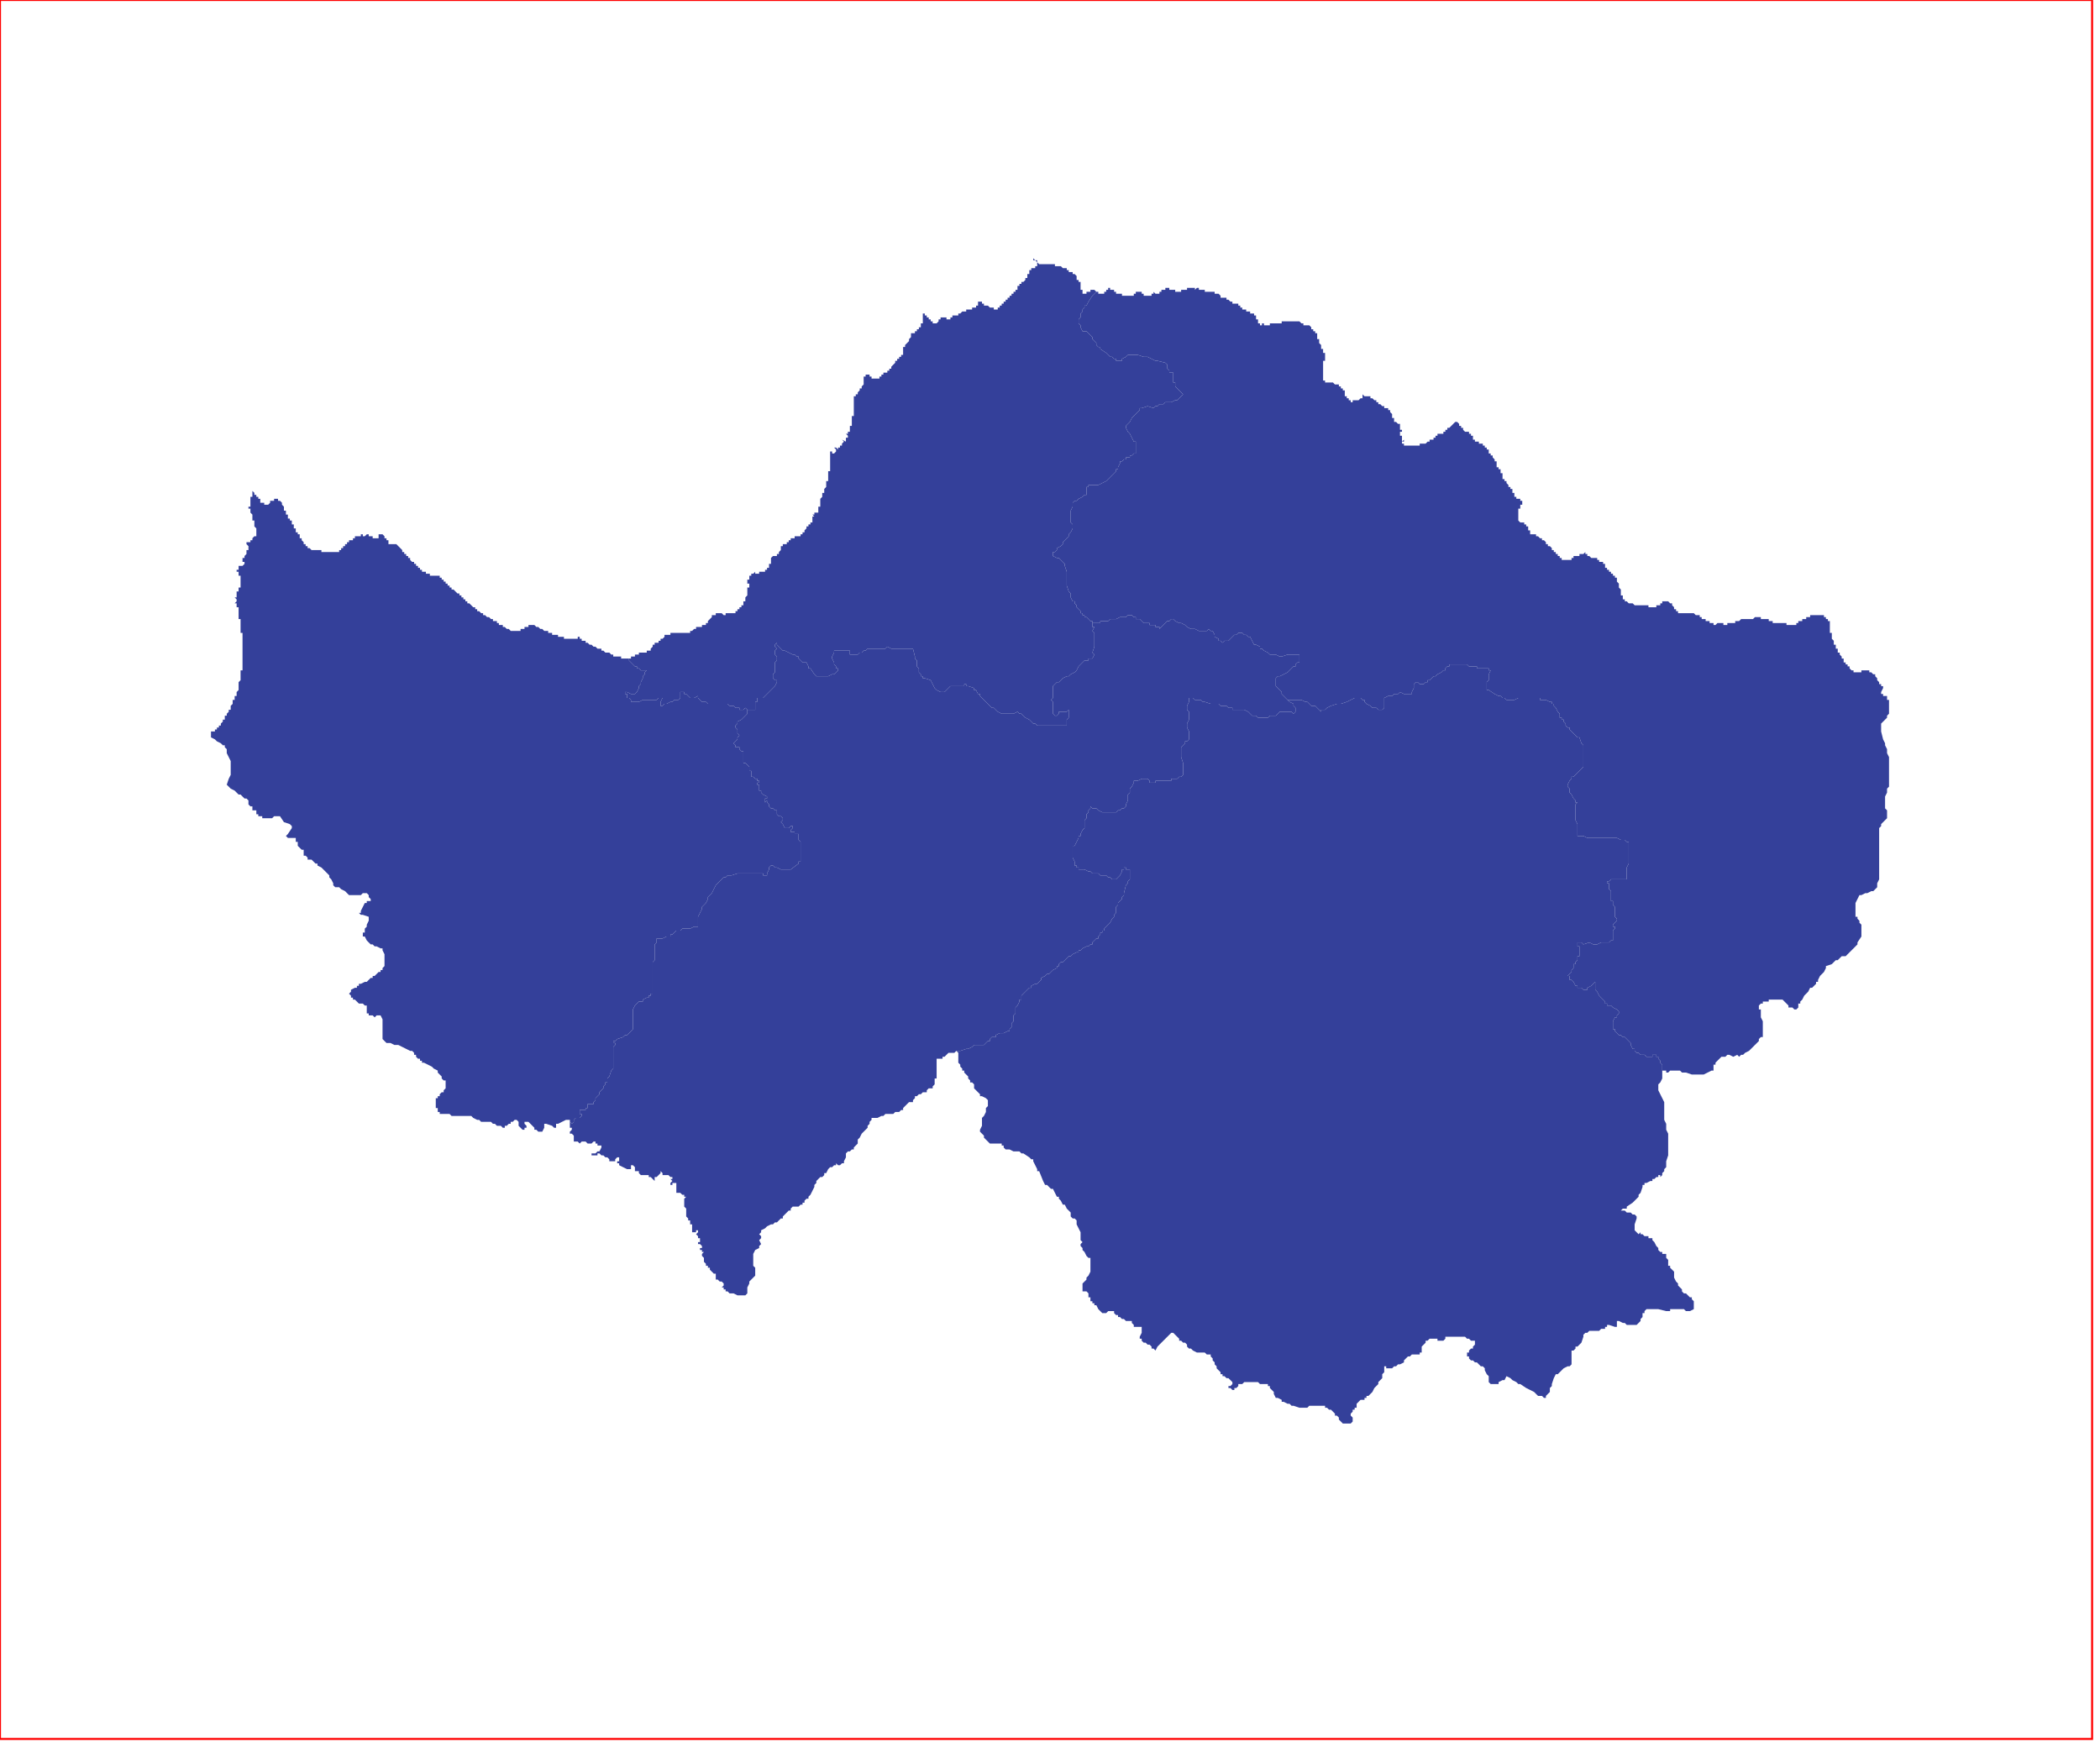 <?xml version="1.0" standalone="no"?>
<!DOCTYPE svg PUBLIC "-//W3C//DTD SVG 1.1//EN" "http://www.w3.org/Graphics/SVG/1.1/DTD/svg11.dtd">
<svg xmlns="http://www.w3.org/2000/svg" xmlns:inkscape="http://www.inkscape.org/namespaces/inkscape" xmlns:xlink="http://www.w3.org/1999/xlink" viewBox = "0 0 1065 886" version = "1.1">
<!-- svg generated using QGIS www.qgis.org -->
<g id="achaia" inkscape:groupmode="layer" inkscape:label="achaia">
<g stroke="none" fill="rgb(52,64,154)" stroke-linejoin="round" stroke-width="0.26">
<g id="achaia_1" >
<path d="M 135,256 L 136,256 L 137,255 L 137,254 L 138,254 L 138,253 L 138,254 L 139,254 L 139,253 L 140,253 L 141,253 L 141,254 L 142,254 L 143,255 L 143,256 L 144,257 L 144,258 L 144,259 L 145,259 L 145,260 L 145,261 L 146,261 L 146,262 L 146,263 L 147,263 L 147,264 L 148,264 L 148,265 L 148,266 L 149,266 L 149,267 L 149,268 L 150,268 L 150,269 L 150,270 L 151,270 L 151,271 L 152,271 L 152,272 L 152,273 L 153,273 L 153,274 L 154,275 L 154,276 L 155,276 L 155,277 L 156,277 L 156,278 L 157,278 L 158,279 L 159,279 L 160,279 L 160,278 L 160,279 L 161,279 L 162,279 L 163,279 L 163,280 L 164,280 L 165,280 L 166,280 L 167,280 L 168,280 L 169,280 L 170,280 L 171,280 L 172,280 L 172,279 L 173,279 L 173,278 L 174,278 L 174,277 L 175,277 L 175,276 L 176,276 L 176,275 L 177,275 L 177,274 L 178,274 L 179,274 L 179,273 L 180,273 L 180,272 L 181,272 L 182,272 L 183,272 L 183,271 L 184,271 L 184,272 L 185,272 L 186,271 L 187,271 L 187,272 L 188,272 L 189,272 L 189,273 L 190,273 L 191,273 L 192,273 L 192,272 L 192,271 L 193,271 L 194,271 L 195,272 L 195,273 L 196,273 L 196,274 L 197,274 L 197,275 L 197,276 L 198,276 L 199,276 L 200,276 L 201,276 L 202,277 L 203,278 L 204,279 L 204,280 L 205,280 L 205,281 L 206,281 L 206,282 L 207,282 L 207,283 L 208,283 L 208,284 L 209,285 L 210,285 L 210,286 L 211,286 L 211,287 L 212,287 L 212,288 L 213,288 L 213,289 L 214,289 L 214,290 L 215,290 L 216,290 L 216,291 L 217,291 L 218,291 L 218,292 L 219,292 L 220,292 L 221,292 L 222,292 L 223,292 L 223,293 L 224,293 L 224,294 L 225,294 L 225,295 L 226,295 L 226,296 L 227,296 L 227,297 L 228,297 L 228,298 L 229,298 L 229,299 L 230,299 L 231,300 L 232,301 L 233,301 L 233,302 L 234,302 L 234,303 L 235,303 L 235,304 L 236,304 L 236,305 L 237,305 L 237,306 L 238,306 L 239,307 L 240,308 L 241,308 L 241,309 L 242,309 L 242,310 L 243,310 L 244,311 L 245,311 L 245,312 L 246,312 L 247,313 L 248,313 L 249,314 L 250,314 L 250,315 L 251,315 L 252,315 L 252,316 L 253,316 L 253,317 L 254,317 L 255,317 L 255,318 L 256,318 L 257,319 L 258,319 L 259,320 L 260,320 L 261,320 L 262,320 L 263,320 L 264,320 L 264,319 L 265,319 L 266,319 L 266,318 L 267,318 L 268,318 L 268,317 L 269,317 L 270,317 L 271,317 L 272,318 L 273,318 L 274,319 L 275,319 L 276,320 L 277,320 L 278,320 L 278,321 L 279,321 L 280,321 L 280,322 L 281,322 L 282,322 L 283,322 L 283,323 L 284,323 L 285,323 L 286,323 L 286,324 L 287,324 L 288,324 L 289,324 L 290,324 L 291,324 L 292,324 L 293,324 L 293,323 L 294,323 L 294,324 L 295,324 L 295,325 L 296,325 L 297,325 L 297,326 L 298,326 L 299,327 L 300,327 L 301,328 L 302,328 L 303,329 L 304,329 L 305,329 L 305,330 L 306,330 L 307,331 L 308,331 L 309,331 L 310,332 L 311,332 L 311,333 L 312,333 L 313,333 L 314,333 L 315,333 L 315,334 L 316,334 L 317,334 L 318,334 L 319,334 L 319,335 L 320,336 L 321,337 L 322,338 L 323,338 L 323,339 L 324,339 L 325,340 L 326,340 L 327,340 L 328,340 L 327,341 L 327,342 L 326,343 L 326,344 L 325,346 L 325,347 L 324,348 L 324,349 L 323,351 L 322,352 L 321,352 L 320,352 L 318,351 L 317,351 L 317,352 L 318,352 L 318,353 L 318,354 L 319,354 L 320,355 L 320,356 L 321,356 L 323,356 L 324,356 L 326,355 L 328,355 L 329,355 L 331,355 L 332,355 L 333,355 L 334,354 L 335,354 L 336,354 L 335,356 L 335,357 L 335,358 L 336,358 L 337,357 L 338,357 L 340,356 L 341,356 L 342,355 L 343,355 L 344,355 L 345,354 L 345,353 L 345,352 L 345,351 L 346,351 L 347,351 L 347,352 L 348,352 L 349,353 L 350,354 L 352,354 L 354,353 L 354,354 L 355,355 L 356,356 L 357,356 L 358,356 L 359,357 L 361,357 L 363,357 L 366,357 L 369,357 L 370,358 L 371,358 L 372,358 L 373,359 L 375,359 L 375,360 L 376,360 L 377,360 L 378,359 L 379,360 L 379,361 L 379,362 L 378,363 L 377,364 L 376,365 L 374,366 L 374,367 L 373,368 L 373,369 L 374,370 L 374,371 L 374,372 L 375,373 L 374,374 L 374,375 L 373,376 L 372,377 L 373,378 L 373,379 L 375,379 L 375,380 L 376,381 L 377,381 L 377,382 L 377,384 L 377,385 L 377,386 L 377,387 L 378,387 L 379,388 L 380,389 L 380,390 L 380,391 L 381,391 L 382,391 L 381,391 L 381,392 L 381,393 L 381,394 L 382,394 L 383,395 L 384,395 L 384,396 L 385,396 L 385,397 L 384,397 L 384,398 L 385,398 L 385,399 L 385,400 L 385,401 L 386,401 L 386,402 L 387,403 L 389,404 L 389,405 L 388,405 L 388,406 L 388,407 L 389,406 L 389,407 L 390,408 L 390,409 L 391,410 L 392,410 L 393,411 L 394,411 L 394,412 L 394,413 L 395,414 L 396,414 L 397,415 L 397,416 L 396,417 L 397,418 L 398,420 L 399,420 L 400,420 L 401,419 L 402,419 L 402,420 L 401,421 L 401,422 L 402,422 L 403,422 L 403,423 L 404,423 L 405,423 L 405,424 L 405,425 L 405,426 L 406,427 L 406,428 L 406,429 L 406,430 L 406,431 L 406,432 L 406,434 L 406,435 L 406,437 L 405,437 L 405,438 L 401,441 L 400,441 L 399,441 L 398,441 L 396,441 L 394,440 L 393,440 L 392,439 L 391,439 L 390,440 L 390,441 L 389,443 L 389,444 L 387,444 L 387,443 L 384,443 L 383,443 L 381,443 L 379,443 L 378,443 L 377,443 L 376,443 L 374,443 L 371,444 L 369,444 L 368,445 L 367,445 L 366,446 L 364,448 L 363,449 L 362,451 L 361,453 L 359,455 L 359,456 L 358,458 L 357,459 L 356,460 L 356,461 L 355,463 L 354,465 L 354,466 L 354,467 L 354,469 L 354,470 L 353,470 L 352,470 L 350,471 L 349,471 L 346,471 L 345,472 L 344,472 L 343,472 L 342,473 L 341,474 L 340,474 L 340,475 L 339,475 L 338,475 L 336,476 L 335,476 L 334,476 L 333,476 L 333,477 L 333,478 L 332,479 L 332,480 L 332,482 L 332,483 L 332,485 L 332,486 L 332,487 L 331,488 L 331,492 L 331,494 L 331,495 L 331,496 L 331,497 L 331,498 L 331,499 L 331,502 L 331,503 L 331,504 L 330,504 L 330,505 L 329,505 L 329,506 L 328,506 L 326,507 L 326,508 L 325,508 L 324,508 L 323,509 L 322,510 L 321,512 L 321,514 L 321,519 L 321,520 L 321,521 L 321,522 L 320,523 L 319,524 L 318,525 L 317,525 L 316,526 L 313,527 L 312,528 L 311,528 L 311,529 L 312,529 L 312,530 L 311,531 L 311,532 L 311,533 L 311,536 L 311,541 L 311,542 L 310,543 L 309,546 L 308,547 L 308,548 L 308,549 L 307,549 L 307,550 L 306,551 L 306,552 L 305,553 L 304,554 L 304,555 L 303,556 L 302,557 L 302,558 L 301,559 L 301,560 L 300,560 L 299,560 L 298,560 L 298,561 L 298,562 L 297,562 L 297,563 L 296,563 L 295,563 L 294,563 L 294,564 L 294,565 L 295,565 L 295,566 L 294,567 L 293,567 L 292,567 L 291,568 L 291,569 L 290,570 L 289,569 L 289,568 L 288,568 L 287,568 L 285,569 L 283,570 L 282,570 L 282,571 L 282,572 L 281,572 L 280,571 L 277,570 L 276,570 L 276,572 L 275,574 L 274,574 L 273,574 L 272,573 L 271,573 L 271,572 L 270,571 L 269,570 L 268,569 L 267,569 L 266,569 L 266,570 L 267,571 L 267,572 L 266,572 L 266,573 L 265,573 L 264,572 L 263,571 L 263,570 L 263,569 L 262,568 L 261,568 L 260,569 L 259,569 L 259,570 L 258,570 L 257,571 L 256,571 L 256,572 L 255,572 L 254,571 L 252,571 L 251,570 L 250,570 L 249,569 L 248,569 L 247,569 L 246,569 L 244,569 L 243,568 L 242,568 L 240,567 L 239,566 L 237,566 L 236,566 L 234,566 L 233,566 L 231,566 L 230,566 L 229,566 L 228,565 L 227,565 L 226,565 L 225,565 L 224,565 L 223,565 L 223,564 L 222,564 L 222,562 L 221,562 L 221,561 L 221,560 L 221,559 L 221,558 L 221,557 L 222,557 L 222,556 L 223,556 L 223,555 L 224,554 L 225,554 L 225,553 L 226,552 L 226,550 L 226,549 L 226,548 L 225,548 L 224,547 L 224,546 L 223,545 L 222,544 L 222,543 L 220,542 L 219,541 L 217,540 L 215,539 L 214,539 L 214,538 L 213,538 L 213,537 L 212,537 L 211,536 L 211,535 L 210,535 L 210,534 L 209,533 L 208,533 L 206,532 L 202,530 L 201,530 L 200,530 L 198,529 L 197,529 L 196,529 L 195,528 L 194,527 L 194,526 L 194,525 L 194,524 L 194,522 L 194,520 L 194,518 L 194,517 L 193,515 L 191,515 L 190,516 L 189,515 L 188,515 L 187,515 L 187,514 L 186,514 L 186,513 L 186,511 L 186,510 L 185,510 L 184,509 L 183,509 L 182,509 L 181,508 L 180,507 L 179,507 L 179,506 L 178,506 L 178,505 L 177,504 L 178,503 L 178,502 L 180,501 L 181,501 L 181,500 L 182,500 L 182,499 L 183,499 L 185,498 L 186,498 L 187,497 L 188,496 L 189,496 L 189,495 L 190,495 L 191,494 L 192,493 L 193,493 L 193,492 L 194,492 L 194,491 L 195,490 L 195,489 L 195,488 L 195,486 L 195,485 L 195,484 L 194,482 L 194,481 L 193,481 L 191,480 L 190,480 L 189,479 L 188,479 L 187,478 L 186,477 L 185,475 L 184,475 L 184,474 L 184,473 L 185,473 L 185,471 L 186,470 L 186,469 L 187,467 L 187,466 L 187,465 L 184,464 L 183,464 L 182,463 L 183,463 L 183,462 L 184,460 L 185,458 L 186,458 L 186,457 L 188,457 L 188,456 L 187,455 L 187,454 L 186,453 L 184,453 L 183,454 L 182,454 L 181,454 L 180,454 L 179,454 L 177,454 L 176,453 L 175,452 L 173,451 L 172,450 L 171,450 L 170,450 L 169,449 L 169,448 L 168,446 L 167,445 L 167,444 L 166,443 L 165,442 L 164,441 L 163,440 L 161,439 L 161,438 L 160,438 L 159,437 L 158,436 L 157,436 L 156,436 L 156,435 L 155,434 L 154,434 L 154,433 L 154,432 L 154,431 L 153,431 L 152,430 L 151,429 L 151,428 L 151,427 L 150,427 L 150,426 L 150,425 L 149,425 L 148,425 L 147,425 L 146,425 L 145,424 L 146,423 L 148,420 L 148,419 L 147,418 L 144,417 L 142,414 L 141,414 L 140,414 L 139,414 L 138,415 L 137,415 L 136,415 L 135,415 L 134,415 L 133,415 L 133,414 L 131,414 L 131,413 L 130,413 L 130,412 L 130,411 L 129,411 L 128,411 L 128,410 L 128,409 L 127,409 L 126,408 L 126,407 L 126,406 L 125,405 L 124,405 L 122,403 L 121,403 L 119,401 L 117,400 L 116,399 L 115,398 L 116,395 L 117,393 L 117,392 L 117,391 L 117,390 L 117,388 L 117,387 L 117,386 L 116,384 L 115,382 L 115,380 L 114,379 L 114,378 L 113,378 L 112,377 L 110,376 L 109,375 L 107,374 L 107,373 L 107,371 L 108,371 L 109,371 L 109,370 L 110,370 L 110,369 L 111,369 L 111,368 L 112,368 L 112,367 L 113,366 L 113,365 L 114,365 L 114,364 L 114,363 L 115,363 L 115,362 L 116,361 L 116,360 L 117,360 L 117,359 L 117,358 L 118,357 L 118,356 L 118,355 L 119,355 L 119,354 L 119,353 L 120,353 L 120,352 L 120,351 L 121,350 L 121,349 L 121,348 L 121,347 L 121,346 L 122,345 L 122,344 L 122,343 L 122,342 L 122,341 L 122,340 L 123,340 L 123,339 L 123,338 L 123,337 L 123,336 L 123,335 L 123,334 L 123,333 L 123,332 L 123,331 L 123,330 L 123,329 L 123,328 L 123,327 L 123,326 L 123,325 L 123,324 L 123,323 L 123,322 L 123,321 L 122,321 L 122,320 L 122,319 L 122,318 L 122,317 L 122,316 L 122,315 L 122,314 L 121,314 L 121,313 L 121,312 L 121,311 L 121,310 L 121,309 L 121,308 L 120,308 L 120,307 L 120,306 L 119,306 L 120,305 L 120,304 L 119,303 L 120,303 L 120,302 L 120,301 L 120,300 L 121,300 L 121,299 L 121,298 L 122,298 L 122,297 L 122,296 L 122,295 L 122,294 L 122,293 L 122,292 L 121,292 L 121,291 L 121,290 L 120,290 L 120,289 L 121,289 L 121,288 L 121,287 L 122,287 L 123,287 L 124,286 L 124,285 L 123,285 L 123,284 L 123,283 L 124,283 L 124,282 L 125,281 L 125,280 L 125,279 L 126,279 L 126,278 L 126,277 L 125,276 L 125,275 L 126,275 L 127,275 L 127,274 L 128,274 L 128,273 L 129,272 L 130,272 L 130,271 L 130,270 L 130,269 L 130,268 L 129,267 L 129,266 L 129,265 L 129,264 L 128,264 L 128,263 L 128,262 L 128,261 L 127,260 L 127,259 L 127,258 L 126,258 L 126,257 L 127,257 L 127,256 L 127,255 L 127,254 L 127,253 L 127,252 L 128,252 L 128,251 L 129,251 L 128,251 L 128,250 L 128,249 L 129,250 L 129,251 L 130,251 L 130,252 L 131,252 L 131,253 L 132,253 L 132,254 L 132,255 L 133,255 L 134,255 L 134,256 L 135,256 " />
</g>
<g id="achaia_2" >
<path d="M 530,134 L 531,134 L 532,134 L 533,134 L 534,134 L 535,134 L 535,135 L 536,135 L 537,135 L 538,135 L 539,136 L 540,136 L 541,136 L 541,137 L 542,137 L 542,138 L 543,138 L 544,138 L 544,139 L 545,139 L 546,140 L 546,141 L 546,142 L 547,142 L 547,143 L 548,143 L 548,144 L 548,145 L 548,146 L 548,147 L 549,147 L 549,148 L 549,149 L 550,149 L 551,149 L 551,148 L 552,148 L 553,148 L 553,147 L 554,147 L 555,147 L 556,148 L 555,149 L 554,150 L 552,153 L 551,155 L 550,155 L 550,156 L 549,157 L 549,158 L 548,159 L 548,160 L 548,161 L 547,162 L 547,164 L 548,165 L 548,166 L 549,168 L 550,168 L 551,168 L 552,169 L 553,170 L 554,171 L 554,172 L 556,174 L 556,175 L 557,176 L 558,176 L 558,177 L 561,179 L 562,180 L 563,181 L 564,181 L 565,182 L 566,182 L 566,183 L 567,183 L 568,183 L 569,183 L 569,182 L 571,181 L 572,180 L 573,180 L 574,180 L 575,180 L 577,180 L 580,181 L 582,181 L 584,182 L 586,183 L 587,183 L 591,184 L 592,185 L 592,186 L 592,187 L 593,188 L 593,189 L 594,189 L 595,189 L 595,190 L 595,191 L 595,192 L 595,193 L 595,194 L 596,194 L 596,196 L 597,197 L 598,198 L 599,199 L 600,200 L 597,203 L 596,203 L 594,204 L 591,204 L 590,205 L 589,205 L 588,205 L 587,206 L 586,206 L 585,207 L 582,206 L 579,207 L 578,207 L 578,208 L 577,209 L 576,210 L 574,212 L 573,214 L 572,215 L 571,216 L 571,217 L 572,219 L 573,220 L 574,222 L 575,224 L 576,224 L 576,225 L 576,226 L 576,227 L 576,229 L 576,230 L 575,230 L 574,231 L 573,231 L 573,232 L 571,232 L 571,233 L 570,233 L 569,234 L 568,234 L 568,235 L 567,237 L 567,238 L 566,238 L 566,239 L 564,241 L 562,243 L 561,244 L 559,245 L 557,246 L 555,246 L 554,246 L 553,246 L 552,246 L 552,247 L 551,247 L 551,249 L 551,250 L 551,251 L 550,251 L 549,252 L 547,253 L 546,254 L 545,254 L 544,255 L 544,257 L 543,259 L 543,261 L 543,262 L 543,263 L 543,264 L 543,265 L 544,266 L 544,267 L 544,268 L 543,270 L 542,271 L 542,272 L 540,274 L 539,275 L 539,276 L 538,277 L 536,278 L 536,279 L 535,280 L 534,280 L 534,282 L 536,283 L 537,283 L 538,284 L 539,285 L 540,286 L 540,287 L 541,290 L 541,292 L 541,294 L 541,295 L 541,297 L 542,300 L 543,301 L 543,302 L 543,303 L 544,305 L 545,305 L 545,306 L 546,307 L 546,308 L 547,309 L 548,310 L 548,311 L 549,311 L 549,312 L 550,312 L 550,313 L 551,313 L 552,314 L 553,315 L 554,315 L 554,316 L 554,317 L 554,318 L 555,318 L 554,320 L 555,321 L 555,322 L 555,324 L 555,326 L 555,327 L 555,328 L 554,331 L 555,332 L 554,334 L 553,334 L 552,334 L 552,335 L 551,335 L 550,335 L 549,336 L 548,337 L 547,338 L 546,340 L 545,341 L 543,342 L 542,343 L 541,343 L 539,344 L 538,345 L 537,346 L 536,346 L 535,347 L 534,348 L 534,349 L 534,351 L 534,353 L 534,354 L 533,355 L 534,356 L 534,358 L 534,360 L 534,361 L 534,362 L 535,363 L 536,363 L 537,362 L 537,361 L 538,361 L 539,361 L 540,361 L 541,361 L 542,360 L 542,361 L 542,362 L 542,363 L 542,364 L 541,365 L 541,366 L 541,367 L 541,368 L 540,368 L 539,368 L 536,368 L 535,368 L 534,368 L 532,368 L 529,368 L 528,368 L 527,368 L 526,368 L 525,367 L 524,367 L 523,366 L 522,365 L 520,364 L 519,363 L 518,362 L 517,362 L 516,361 L 514,362 L 513,362 L 512,362 L 511,362 L 510,362 L 509,362 L 508,362 L 506,361 L 505,360 L 504,359 L 503,359 L 502,358 L 500,356 L 499,355 L 498,354 L 497,353 L 497,352 L 496,352 L 495,350 L 494,350 L 494,349 L 491,348 L 490,348 L 490,347 L 489,347 L 489,348 L 488,348 L 487,348 L 486,348 L 485,348 L 484,348 L 483,348 L 482,348 L 481,349 L 480,350 L 479,351 L 478,351 L 477,351 L 475,350 L 474,349 L 473,347 L 472,345 L 469,344 L 468,344 L 468,343 L 467,343 L 467,342 L 466,341 L 466,340 L 466,339 L 465,338 L 465,335 L 464,334 L 464,333 L 463,329 L 462,329 L 459,329 L 457,329 L 455,329 L 453,329 L 452,329 L 450,328 L 449,329 L 448,329 L 447,329 L 446,329 L 445,329 L 442,329 L 441,329 L 440,329 L 439,330 L 438,330 L 437,331 L 436,331 L 435,332 L 434,332 L 432,332 L 431,332 L 431,331 L 431,330 L 430,330 L 429,330 L 428,330 L 425,330 L 424,330 L 423,330 L 423,331 L 422,333 L 422,334 L 423,336 L 423,337 L 424,338 L 424,339 L 425,339 L 425,340 L 426,340 L 425,340 L 424,341 L 423,342 L 422,342 L 420,343 L 418,343 L 417,343 L 416,343 L 415,343 L 414,343 L 413,342 L 411,339 L 410,339 L 410,338 L 409,336 L 407,336 L 406,335 L 405,334 L 405,333 L 404,333 L 403,332 L 402,332 L 400,331 L 398,330 L 397,330 L 396,329 L 395,328 L 394,327 L 394,326 L 393,327 L 393,328 L 394,329 L 393,330 L 393,331 L 393,332 L 394,333 L 394,334 L 394,335 L 393,336 L 393,338 L 393,339 L 393,340 L 393,341 L 392,342 L 392,343 L 392,344 L 393,345 L 394,345 L 394,346 L 393,348 L 392,349 L 390,351 L 388,353 L 387,354 L 386,354 L 385,354 L 384,354 L 384,355 L 384,356 L 383,356 L 383,359 L 383,360 L 382,360 L 381,360 L 379,360 L 378,359 L 377,360 L 376,360 L 375,360 L 375,359 L 373,359 L 372,358 L 371,358 L 370,358 L 369,357 L 366,357 L 363,357 L 361,357 L 359,357 L 358,356 L 357,356 L 356,356 L 355,355 L 354,354 L 354,353 L 352,354 L 350,354 L 349,353 L 348,352 L 347,352 L 347,351 L 346,351 L 345,351 L 345,352 L 345,353 L 345,354 L 344,355 L 343,355 L 342,355 L 341,356 L 340,356 L 338,357 L 337,357 L 336,358 L 335,358 L 335,357 L 335,356 L 336,354 L 335,354 L 334,354 L 333,355 L 332,355 L 331,355 L 329,355 L 328,355 L 326,355 L 324,356 L 323,356 L 321,356 L 320,356 L 320,355 L 319,354 L 318,354 L 318,353 L 318,352 L 317,352 L 317,351 L 318,351 L 320,352 L 321,352 L 322,352 L 323,351 L 324,349 L 324,348 L 325,347 L 325,346 L 326,344 L 326,343 L 327,342 L 327,341 L 328,340 L 327,340 L 326,340 L 325,340 L 324,339 L 323,339 L 323,338 L 322,338 L 321,337 L 320,336 L 319,335 L 319,334 L 320,334 L 320,333 L 321,333 L 322,333 L 322,332 L 323,332 L 324,332 L 324,331 L 325,331 L 326,331 L 327,331 L 328,331 L 328,330 L 329,330 L 330,330 L 330,329 L 331,328 L 331,327 L 332,327 L 332,326 L 333,326 L 334,326 L 334,325 L 335,325 L 335,324 L 336,324 L 337,323 L 337,322 L 338,322 L 339,322 L 340,322 L 340,321 L 341,321 L 342,321 L 343,321 L 344,321 L 345,321 L 346,321 L 347,321 L 348,321 L 349,321 L 350,321 L 350,320 L 351,320 L 352,319 L 353,319 L 353,318 L 354,318 L 355,318 L 356,318 L 356,317 L 357,317 L 358,317 L 358,316 L 359,316 L 359,315 L 360,314 L 361,313 L 361,312 L 362,312 L 363,312 L 363,311 L 364,311 L 365,311 L 366,311 L 367,312 L 368,312 L 368,311 L 369,311 L 370,311 L 371,311 L 372,311 L 373,311 L 373,310 L 374,310 L 374,309 L 375,309 L 375,308 L 376,308 L 376,307 L 377,307 L 377,306 L 377,305 L 378,305 L 378,304 L 378,303 L 379,302 L 379,301 L 379,300 L 379,299 L 379,298 L 380,298 L 380,297 L 380,296 L 379,296 L 379,295 L 379,294 L 380,294 L 380,293 L 380,292 L 381,292 L 381,291 L 382,291 L 383,290 L 383,291 L 384,291 L 385,291 L 385,290 L 386,290 L 387,290 L 388,290 L 388,289 L 389,289 L 389,288 L 390,288 L 390,287 L 390,286 L 391,286 L 391,285 L 391,284 L 391,283 L 392,282 L 393,282 L 394,282 L 394,281 L 395,281 L 395,280 L 396,279 L 396,278 L 396,277 L 397,277 L 397,276 L 398,276 L 399,276 L 399,275 L 400,275 L 400,274 L 401,274 L 401,273 L 402,273 L 403,273 L 403,272 L 404,272 L 405,272 L 406,272 L 406,271 L 407,271 L 407,270 L 408,270 L 408,269 L 409,268 L 409,267 L 410,267 L 410,266 L 411,266 L 411,265 L 412,265 L 412,264 L 412,263 L 412,262 L 413,262 L 412,261 L 413,261 L 413,260 L 414,260 L 415,260 L 415,259 L 415,258 L 415,257 L 416,257 L 416,256 L 416,255 L 416,254 L 416,253 L 417,252 L 417,251 L 417,250 L 418,250 L 418,249 L 418,248 L 419,247 L 419,246 L 419,245 L 419,244 L 420,244 L 420,243 L 420,242 L 420,241 L 420,240 L 420,239 L 421,239 L 421,238 L 421,237 L 421,236 L 421,235 L 421,234 L 421,233 L 421,232 L 421,231 L 421,230 L 421,229 L 422,229 L 422,230 L 423,230 L 424,229 L 424,228 L 423,227 L 424,227 L 425,228 L 425,227 L 426,227 L 426,226 L 427,226 L 427,225 L 428,224 L 427,223 L 429,224 L 429,223 L 429,222 L 430,222 L 430,221 L 429,220 L 430,220 L 431,220 L 430,220 L 430,219 L 431,219 L 431,218 L 431,217 L 431,216 L 432,216 L 432,215 L 432,214 L 432,213 L 432,214 L 432,213 L 432,212 L 432,211 L 433,211 L 433,210 L 432,210 L 433,210 L 433,209 L 433,208 L 432,208 L 433,208 L 433,207 L 433,206 L 433,205 L 433,204 L 433,203 L 433,202 L 433,201 L 434,201 L 434,200 L 435,200 L 435,199 L 436,198 L 436,197 L 437,197 L 437,196 L 438,195 L 438,194 L 438,193 L 438,192 L 438,191 L 439,191 L 439,190 L 440,190 L 441,190 L 441,191 L 442,191 L 442,192 L 443,192 L 444,192 L 445,192 L 446,192 L 446,191 L 447,191 L 447,190 L 448,190 L 448,189 L 449,189 L 450,189 L 450,188 L 451,188 L 451,187 L 452,187 L 452,186 L 453,185 L 454,184 L 454,183 L 455,183 L 455,182 L 456,182 L 456,181 L 457,181 L 457,180 L 458,180 L 458,179 L 458,178 L 458,177 L 458,176 L 459,176 L 459,175 L 460,174 L 461,173 L 461,172 L 462,171 L 462,170 L 462,169 L 463,169 L 464,169 L 464,168 L 465,168 L 465,167 L 466,167 L 466,166 L 467,166 L 467,165 L 467,164 L 468,164 L 468,163 L 468,162 L 468,161 L 468,160 L 468,159 L 469,159 L 469,160 L 470,160 L 470,161 L 471,161 L 471,162 L 472,162 L 472,163 L 473,163 L 473,164 L 474,164 L 475,164 L 476,163 L 476,162 L 477,162 L 477,161 L 478,161 L 479,161 L 480,161 L 480,162 L 481,162 L 482,162 L 482,161 L 483,161 L 483,160 L 484,160 L 485,160 L 486,160 L 486,159 L 487,159 L 488,158 L 489,158 L 490,158 L 490,157 L 491,157 L 492,157 L 493,157 L 493,156 L 494,156 L 495,156 L 495,155 L 496,155 L 496,154 L 496,153 L 497,153 L 498,153 L 498,154 L 499,154 L 499,155 L 500,155 L 501,155 L 502,156 L 503,156 L 504,156 L 504,157 L 505,157 L 506,157 L 506,156 L 507,156 L 507,155 L 508,155 L 508,154 L 509,154 L 509,153 L 510,153 L 510,152 L 511,152 L 511,151 L 512,151 L 512,150 L 513,150 L 513,149 L 514,149 L 514,148 L 515,148 L 515,147 L 516,147 L 516,146 L 516,145 L 517,145 L 517,144 L 518,144 L 518,143 L 519,143 L 520,142 L 520,141 L 521,141 L 521,140 L 521,139 L 522,139 L 522,138 L 522,137 L 523,137 L 523,136 L 524,136 L 525,136 L 525,135 L 526,135 L 526,134 L 526,133 L 525,132 L 524,132 L 524,131 L 525,132 L 526,132 L 526,133 L 527,134 L 528,134 L 529,134 L 530,134 " />
</g>
<g id="achaia_3" >
<path d="M 604,146 L 605,146 L 606,146 L 606,147 L 607,146 L 608,146 L 608,147 L 609,147 L 610,147 L 611,147 L 611,148 L 612,148 L 613,148 L 614,148 L 615,148 L 616,148 L 616,149 L 617,149 L 618,149 L 619,150 L 619,151 L 620,151 L 621,151 L 622,151 L 622,152 L 623,152 L 624,153 L 625,153 L 625,154 L 626,154 L 627,154 L 628,154 L 628,155 L 629,155 L 629,156 L 630,156 L 630,157 L 631,157 L 632,157 L 632,158 L 633,158 L 634,158 L 634,159 L 635,159 L 636,159 L 636,160 L 637,160 L 637,161 L 637,162 L 638,162 L 638,163 L 638,164 L 639,164 L 639,165 L 640,165 L 640,164 L 641,164 L 641,165 L 642,165 L 643,165 L 644,165 L 644,164 L 645,164 L 646,164 L 647,164 L 648,164 L 649,164 L 650,164 L 650,163 L 651,163 L 652,163 L 652,164 L 652,163 L 653,163 L 654,163 L 655,163 L 656,163 L 657,163 L 658,163 L 659,163 L 660,164 L 661,164 L 661,165 L 662,165 L 663,165 L 664,165 L 665,166 L 665,167 L 666,167 L 666,168 L 667,168 L 667,169 L 668,169 L 668,170 L 668,171 L 668,172 L 669,172 L 669,173 L 669,174 L 670,175 L 670,176 L 670,177 L 671,177 L 671,178 L 671,179 L 672,179 L 672,180 L 672,181 L 672,182 L 672,183 L 671,183 L 671,184 L 671,185 L 671,186 L 671,187 L 671,188 L 671,189 L 671,190 L 671,191 L 671,192 L 671,193 L 672,193 L 672,194 L 673,194 L 674,194 L 675,194 L 676,194 L 677,195 L 678,195 L 679,195 L 679,196 L 680,196 L 680,197 L 681,197 L 681,198 L 682,198 L 682,199 L 682,200 L 682,201 L 683,201 L 683,202 L 684,202 L 684,203 L 685,203 L 685,204 L 686,204 L 686,203 L 687,203 L 688,203 L 689,203 L 690,202 L 691,202 L 691,201 L 691,200 L 692,201 L 693,201 L 694,201 L 695,201 L 695,202 L 696,202 L 697,203 L 698,203 L 698,204 L 699,204 L 699,205 L 700,205 L 701,206 L 702,206 L 702,207 L 703,207 L 704,207 L 704,208 L 705,208 L 705,209 L 706,210 L 706,211 L 706,212 L 707,212 L 707,213 L 707,214 L 708,214 L 709,215 L 710,215 L 710,216 L 710,217 L 710,218 L 711,218 L 711,219 L 710,219 L 710,220 L 710,221 L 711,221 L 711,222 L 711,223 L 711,224 L 712,223 L 712,224 L 711,224 L 711,225 L 712,225 L 712,226 L 713,226 L 714,226 L 715,226 L 716,226 L 717,226 L 718,226 L 719,226 L 720,226 L 720,225 L 721,225 L 722,225 L 723,225 L 724,224 L 725,224 L 725,223 L 726,223 L 727,223 L 727,222 L 728,222 L 728,221 L 729,221 L 729,220 L 730,220 L 731,220 L 732,220 L 732,219 L 733,219 L 733,218 L 734,218 L 734,217 L 735,217 L 736,216 L 737,215 L 738,214 L 739,214 L 740,215 L 740,216 L 741,216 L 741,217 L 742,217 L 742,218 L 743,219 L 744,219 L 745,219 L 745,220 L 746,220 L 746,221 L 747,221 L 747,222 L 747,223 L 748,223 L 748,224 L 749,224 L 750,224 L 750,225 L 751,225 L 752,225 L 752,226 L 753,226 L 753,227 L 754,227 L 754,228 L 755,228 L 755,229 L 755,230 L 756,230 L 756,231 L 757,231 L 757,232 L 758,233 L 758,234 L 759,234 L 759,235 L 759,236 L 759,237 L 760,237 L 760,238 L 761,238 L 761,239 L 761,240 L 762,240 L 762,241 L 762,242 L 762,243 L 763,243 L 763,244 L 764,244 L 764,245 L 765,246 L 765,247 L 766,247 L 766,248 L 767,248 L 767,249 L 767,250 L 768,250 L 768,251 L 768,252 L 769,252 L 769,253 L 770,253 L 771,253 L 771,254 L 772,254 L 772,255 L 772,256 L 771,256 L 771,257 L 771,258 L 770,258 L 770,259 L 770,260 L 770,261 L 770,262 L 770,263 L 770,264 L 771,265 L 772,265 L 773,265 L 773,266 L 774,266 L 774,267 L 775,267 L 775,268 L 775,269 L 776,269 L 776,270 L 776,271 L 777,271 L 778,271 L 779,271 L 779,272 L 780,272 L 781,273 L 782,273 L 782,274 L 783,274 L 784,275 L 784,276 L 785,276 L 785,277 L 786,277 L 787,278 L 787,279 L 788,279 L 788,280 L 789,280 L 789,281 L 790,281 L 790,282 L 791,282 L 791,283 L 792,283 L 792,284 L 793,284 L 794,284 L 795,284 L 796,284 L 797,284 L 797,283 L 798,283 L 798,282 L 799,282 L 800,282 L 801,282 L 801,281 L 802,281 L 803,281 L 804,280 L 804,281 L 805,281 L 805,282 L 806,282 L 807,283 L 808,283 L 809,283 L 810,283 L 810,284 L 811,284 L 811,285 L 812,285 L 813,285 L 813,286 L 814,286 L 814,287 L 814,288 L 815,288 L 815,289 L 816,289 L 816,290 L 817,290 L 817,291 L 818,291 L 818,292 L 819,292 L 819,293 L 820,293 L 820,294 L 820,295 L 821,296 L 821,297 L 821,298 L 822,299 L 822,300 L 822,301 L 822,302 L 823,302 L 823,303 L 823,304 L 824,304 L 824,305 L 825,305 L 826,306 L 827,306 L 828,306 L 829,307 L 830,307 L 831,307 L 832,307 L 833,307 L 834,307 L 834,308 L 834,307 L 835,307 L 836,307 L 836,308 L 837,308 L 838,308 L 839,308 L 840,308 L 840,307 L 841,307 L 842,307 L 842,306 L 843,306 L 843,305 L 844,305 L 845,305 L 846,305 L 847,306 L 848,306 L 848,307 L 849,308 L 849,309 L 850,309 L 850,310 L 851,310 L 851,311 L 852,311 L 853,311 L 854,311 L 855,311 L 856,311 L 857,311 L 858,311 L 859,311 L 860,312 L 861,312 L 862,312 L 862,313 L 863,313 L 863,314 L 864,314 L 865,314 L 865,315 L 866,315 L 867,315 L 867,316 L 868,316 L 869,316 L 869,317 L 870,317 L 871,316 L 872,316 L 873,316 L 874,316 L 874,317 L 875,317 L 876,317 L 876,316 L 877,316 L 878,316 L 879,316 L 880,316 L 880,315 L 881,315 L 882,315 L 883,314 L 884,314 L 885,314 L 886,314 L 887,314 L 888,314 L 889,314 L 890,313 L 891,313 L 892,313 L 893,313 L 893,314 L 894,314 L 895,314 L 896,314 L 897,314 L 897,315 L 898,315 L 899,315 L 899,316 L 900,316 L 901,316 L 902,316 L 903,316 L 904,316 L 905,316 L 906,316 L 906,317 L 907,317 L 908,317 L 909,317 L 910,317 L 911,317 L 911,316 L 912,316 L 912,315 L 913,315 L 914,315 L 914,314 L 915,314 L 916,314 L 916,313 L 917,313 L 918,313 L 918,312 L 919,312 L 920,312 L 921,312 L 922,312 L 923,312 L 924,312 L 925,312 L 925,313 L 926,313 L 926,314 L 927,314 L 927,315 L 928,315 L 928,316 L 928,317 L 928,318 L 928,319 L 928,320 L 928,321 L 929,321 L 929,322 L 929,323 L 929,324 L 930,325 L 930,326 L 930,327 L 931,327 L 931,328 L 931,329 L 932,329 L 932,330 L 932,331 L 933,331 L 933,332 L 934,333 L 934,334 L 935,334 L 935,335 L 935,336 L 936,336 L 936,337 L 937,337 L 937,338 L 938,338 L 938,339 L 939,340 L 940,340 L 940,341 L 941,341 L 942,341 L 943,341 L 944,341 L 944,340 L 945,340 L 946,340 L 947,340 L 948,340 L 948,341 L 949,341 L 950,342 L 951,342 L 951,343 L 952,344 L 952,345 L 953,346 L 953,347 L 954,347 L 954,348 L 955,348 L 955,349 L 954,351 L 954,352 L 955,352 L 955,353 L 956,353 L 957,353 L 957,354 L 957,355 L 958,355 L 958,356 L 958,358 L 958,359 L 958,360 L 958,361 L 958,362 L 957,363 L 957,364 L 956,365 L 955,366 L 954,367 L 954,368 L 954,369 L 954,371 L 955,375 L 956,377 L 956,378 L 957,380 L 957,382 L 958,384 L 958,385 L 958,386 L 958,388 L 958,390 L 958,391 L 958,392 L 958,395 L 958,397 L 958,399 L 957,400 L 957,402 L 956,404 L 956,405 L 956,406 L 956,407 L 956,408 L 956,409 L 956,410 L 957,411 L 957,412 L 957,413 L 957,414 L 957,415 L 956,416 L 954,418 L 954,419 L 953,420 L 953,421 L 953,422 L 953,423 L 953,424 L 953,425 L 953,426 L 953,428 L 953,429 L 953,433 L 953,436 L 953,438 L 953,440 L 953,442 L 953,443 L 953,445 L 953,446 L 952,448 L 952,449 L 952,450 L 951,451 L 950,452 L 949,452 L 947,453 L 946,453 L 944,454 L 943,454 L 942,456 L 941,458 L 941,460 L 941,461 L 941,463 L 941,464 L 941,465 L 942,465 L 942,466 L 943,467 L 943,468 L 944,469 L 944,470 L 944,471 L 944,473 L 944,474 L 944,475 L 942,478 L 942,479 L 941,480 L 939,482 L 938,483 L 937,484 L 936,485 L 935,485 L 934,485 L 933,486 L 932,487 L 931,487 L 930,488 L 929,489 L 926,490 L 926,491 L 925,493 L 923,495 L 922,497 L 922,498 L 921,498 L 921,499 L 920,500 L 919,501 L 918,501 L 917,503 L 916,504 L 915,505 L 914,507 L 913,508 L 913,509 L 912,509 L 912,511 L 911,512 L 910,512 L 909,511 L 907,511 L 907,510 L 906,509 L 905,508 L 904,507 L 903,507 L 902,507 L 900,507 L 899,507 L 898,507 L 897,507 L 897,508 L 896,508 L 895,508 L 894,508 L 894,509 L 893,509 L 892,510 L 892,512 L 893,512 L 893,514 L 893,516 L 894,518 L 894,519 L 894,520 L 894,521 L 894,523 L 894,524 L 894,526 L 893,526 L 892,527 L 892,528 L 891,529 L 889,531 L 887,533 L 885,534 L 884,535 L 883,535 L 882,536 L 881,535 L 879,536 L 877,535 L 876,535 L 875,536 L 874,536 L 873,536 L 872,537 L 871,538 L 870,539 L 870,540 L 869,540 L 869,542 L 869,543 L 868,543 L 866,544 L 864,545 L 862,545 L 860,545 L 859,545 L 858,545 L 855,544 L 853,544 L 852,543 L 851,543 L 850,543 L 849,543 L 848,543 L 847,543 L 846,544 L 845,544 L 845,543 L 844,543 L 843,543 L 843,542 L 843,541 L 843,540 L 842,539 L 842,538 L 841,537 L 841,536 L 840,536 L 840,535 L 839,535 L 838,535 L 838,536 L 836,536 L 835,536 L 834,535 L 833,535 L 832,535 L 831,534 L 830,534 L 829,533 L 829,532 L 828,532 L 827,530 L 827,529 L 826,528 L 825,527 L 824,526 L 823,526 L 822,525 L 821,525 L 820,524 L 819,523 L 819,522 L 818,522 L 818,521 L 818,520 L 818,518 L 819,516 L 820,516 L 820,515 L 821,514 L 821,513 L 820,512 L 818,511 L 817,510 L 815,510 L 815,509 L 814,509 L 814,508 L 813,507 L 812,506 L 811,505 L 810,503 L 809,502 L 809,501 L 809,500 L 809,499 L 809,498 L 808,499 L 807,500 L 805,501 L 805,502 L 804,502 L 803,502 L 802,501 L 800,501 L 800,500 L 799,500 L 798,498 L 797,497 L 796,497 L 796,496 L 796,495 L 795,495 L 796,494 L 797,493 L 797,492 L 798,491 L 798,490 L 798,489 L 799,489 L 799,488 L 800,487 L 800,486 L 800,485 L 801,485 L 801,484 L 801,483 L 801,481 L 801,480 L 800,480 L 800,479 L 800,478 L 801,478 L 802,478 L 803,479 L 806,478 L 808,479 L 810,479 L 812,478 L 814,478 L 815,478 L 816,478 L 817,477 L 818,477 L 818,476 L 818,475 L 818,473 L 818,472 L 819,471 L 819,470 L 818,470 L 818,469 L 819,468 L 820,467 L 820,466 L 819,465 L 819,460 L 818,459 L 818,458 L 818,457 L 817,457 L 817,456 L 817,455 L 817,454 L 817,452 L 816,451 L 816,450 L 816,448 L 815,448 L 815,447 L 816,447 L 817,446 L 818,446 L 820,446 L 821,446 L 822,446 L 824,446 L 825,446 L 825,445 L 825,444 L 825,443 L 825,441 L 825,440 L 826,438 L 826,437 L 826,434 L 826,432 L 826,431 L 826,430 L 826,429 L 826,428 L 826,427 L 825,427 L 824,426 L 823,426 L 822,426 L 820,425 L 819,425 L 817,425 L 815,425 L 814,425 L 812,425 L 810,425 L 808,425 L 805,425 L 803,424 L 802,424 L 800,424 L 800,423 L 800,422 L 800,421 L 800,420 L 800,418 L 799,416 L 799,415 L 799,414 L 799,413 L 799,412 L 799,411 L 799,409 L 799,408 L 800,407 L 799,407 L 799,406 L 798,405 L 797,403 L 796,402 L 796,401 L 796,400 L 795,399 L 795,398 L 796,396 L 797,395 L 797,394 L 798,394 L 800,392 L 801,391 L 802,390 L 803,389 L 803,388 L 803,386 L 803,384 L 803,383 L 803,382 L 803,381 L 803,380 L 803,378 L 802,377 L 801,374 L 800,374 L 799,373 L 797,371 L 796,370 L 796,369 L 795,369 L 794,368 L 794,367 L 793,366 L 793,365 L 792,365 L 792,364 L 791,364 L 791,363 L 791,362 L 790,361 L 789,359 L 788,358 L 788,357 L 787,357 L 787,356 L 786,356 L 784,355 L 783,355 L 782,355 L 781,355 L 781,354 L 780,354 L 778,354 L 776,354 L 775,354 L 772,354 L 771,354 L 770,354 L 768,355 L 766,355 L 765,355 L 764,355 L 763,354 L 762,354 L 761,353 L 760,353 L 758,352 L 755,350 L 754,350 L 754,349 L 754,346 L 755,345 L 755,343 L 755,342 L 756,340 L 755,340 L 755,339 L 752,339 L 751,339 L 749,339 L 749,338 L 748,338 L 747,338 L 745,338 L 744,337 L 743,337 L 742,337 L 739,337 L 738,337 L 737,337 L 736,337 L 735,337 L 735,338 L 734,338 L 733,339 L 733,340 L 732,340 L 731,341 L 729,342 L 728,343 L 727,343 L 726,344 L 725,345 L 724,345 L 724,346 L 723,346 L 722,347 L 721,347 L 720,347 L 719,346 L 718,346 L 717,347 L 717,349 L 716,351 L 716,352 L 715,352 L 714,352 L 713,352 L 712,352 L 710,351 L 709,352 L 708,352 L 707,352 L 706,353 L 705,353 L 704,353 L 702,354 L 702,355 L 702,356 L 702,358 L 702,359 L 701,360 L 700,360 L 699,360 L 698,359 L 697,359 L 696,359 L 695,358 L 693,357 L 692,356 L 692,355 L 691,355 L 690,354 L 689,354 L 688,354 L 687,354 L 685,355 L 683,356 L 680,357 L 678,357 L 675,358 L 673,359 L 672,360 L 670,360 L 670,361 L 669,360 L 668,359 L 667,358 L 666,358 L 665,358 L 664,357 L 663,356 L 662,356 L 660,355 L 659,355 L 657,355 L 656,355 L 654,355 L 653,355 L 652,354 L 651,353 L 650,352 L 650,351 L 649,350 L 648,349 L 647,348 L 647,347 L 647,346 L 647,345 L 647,344 L 648,343 L 649,343 L 651,342 L 653,341 L 654,340 L 655,339 L 656,338 L 657,338 L 657,337 L 658,336 L 659,336 L 659,335 L 659,334 L 659,332 L 658,332 L 657,332 L 656,332 L 655,332 L 653,332 L 650,333 L 649,333 L 647,332 L 646,332 L 644,332 L 643,331 L 641,330 L 640,329 L 639,329 L 639,328 L 637,327 L 636,327 L 635,325 L 634,323 L 633,323 L 632,322 L 631,322 L 630,321 L 628,321 L 627,322 L 626,322 L 625,323 L 624,324 L 623,325 L 622,325 L 621,325 L 620,326 L 619,325 L 618,325 L 618,324 L 616,323 L 616,322 L 615,320 L 614,320 L 613,319 L 612,320 L 611,320 L 610,320 L 608,320 L 606,319 L 604,319 L 602,318 L 601,317 L 599,316 L 598,316 L 596,315 L 595,314 L 594,314 L 593,315 L 592,315 L 591,316 L 590,317 L 589,318 L 588,319 L 588,318 L 587,318 L 586,318 L 586,317 L 583,317 L 583,316 L 580,316 L 579,315 L 578,314 L 576,314 L 576,313 L 575,313 L 574,312 L 573,312 L 572,312 L 571,313 L 569,313 L 568,313 L 566,314 L 565,314 L 563,314 L 562,315 L 561,315 L 560,315 L 558,315 L 558,316 L 557,316 L 556,316 L 555,316 L 554,316 L 554,315 L 553,315 L 552,314 L 551,313 L 550,313 L 550,312 L 549,312 L 549,311 L 548,311 L 548,310 L 547,309 L 546,308 L 546,307 L 545,306 L 545,305 L 544,305 L 543,303 L 543,302 L 543,301 L 542,300 L 541,297 L 541,295 L 541,294 L 541,292 L 541,290 L 540,287 L 540,286 L 539,285 L 538,284 L 537,283 L 536,283 L 534,282 L 534,280 L 535,280 L 536,279 L 536,278 L 538,277 L 539,276 L 539,275 L 540,274 L 542,272 L 542,271 L 543,270 L 544,268 L 544,267 L 544,266 L 543,265 L 543,264 L 543,263 L 543,262 L 543,261 L 543,259 L 544,257 L 544,255 L 545,254 L 546,254 L 547,253 L 549,252 L 550,251 L 551,251 L 551,250 L 551,249 L 551,247 L 552,247 L 552,246 L 553,246 L 554,246 L 555,246 L 557,246 L 559,245 L 561,244 L 562,243 L 564,241 L 566,239 L 566,238 L 567,238 L 567,237 L 568,235 L 568,234 L 569,234 L 570,233 L 571,233 L 571,232 L 573,232 L 573,231 L 574,231 L 575,230 L 576,230 L 576,229 L 576,227 L 576,226 L 576,225 L 576,224 L 575,224 L 574,222 L 573,220 L 572,219 L 571,217 L 571,216 L 572,215 L 573,214 L 574,212 L 576,210 L 577,209 L 578,208 L 578,207 L 579,207 L 582,206 L 585,207 L 586,206 L 587,206 L 588,205 L 589,205 L 590,205 L 591,204 L 594,204 L 596,203 L 597,203 L 600,200 L 599,199 L 598,198 L 597,197 L 596,196 L 596,194 L 595,194 L 595,193 L 595,192 L 595,191 L 595,190 L 595,189 L 594,189 L 593,189 L 593,188 L 592,187 L 592,186 L 592,185 L 591,184 L 587,183 L 586,183 L 584,182 L 582,181 L 580,181 L 577,180 L 575,180 L 574,180 L 573,180 L 572,180 L 571,181 L 569,182 L 569,183 L 568,183 L 567,183 L 566,183 L 566,182 L 565,182 L 564,181 L 563,181 L 562,180 L 561,179 L 558,177 L 558,176 L 557,176 L 556,175 L 556,174 L 554,172 L 554,171 L 553,170 L 552,169 L 551,168 L 550,168 L 549,168 L 548,166 L 548,165 L 547,164 L 547,162 L 548,161 L 548,160 L 548,159 L 549,158 L 549,157 L 550,156 L 550,155 L 551,155 L 552,153 L 554,150 L 555,149 L 556,148 L 557,148 L 557,149 L 558,149 L 559,149 L 560,149 L 560,148 L 561,148 L 561,147 L 562,147 L 562,146 L 563,146 L 563,147 L 564,147 L 565,147 L 565,148 L 566,148 L 566,149 L 567,149 L 568,149 L 569,149 L 569,150 L 570,150 L 571,150 L 572,150 L 573,150 L 574,150 L 575,150 L 575,149 L 576,149 L 576,148 L 577,148 L 578,148 L 579,148 L 579,149 L 580,149 L 580,150 L 581,150 L 582,150 L 583,150 L 584,150 L 584,149 L 585,149 L 585,148 L 586,149 L 587,149 L 588,149 L 588,148 L 589,148 L 589,147 L 590,147 L 591,147 L 591,146 L 592,146 L 593,146 L 593,147 L 594,147 L 595,147 L 596,147 L 596,148 L 597,148 L 598,148 L 599,148 L 599,147 L 600,147 L 601,147 L 602,147 L 602,146 L 603,146 L 604,146 " />
</g>
<g id="achaia_4" >
<path d="M 580,316 L 583,316 L 583,317 L 586,317 L 586,318 L 587,318 L 588,318 L 588,319 L 589,318 L 590,317 L 591,316 L 592,315 L 593,315 L 594,314 L 595,314 L 596,315 L 598,316 L 599,316 L 601,317 L 602,318 L 604,319 L 606,319 L 608,320 L 610,320 L 611,320 L 612,320 L 613,319 L 614,320 L 615,320 L 616,322 L 616,323 L 618,324 L 618,325 L 619,325 L 620,326 L 621,325 L 622,325 L 623,325 L 624,324 L 625,323 L 626,322 L 627,322 L 628,321 L 630,321 L 631,322 L 632,322 L 633,323 L 634,323 L 635,325 L 636,327 L 637,327 L 639,328 L 639,329 L 640,329 L 641,330 L 643,331 L 644,332 L 646,332 L 647,332 L 649,333 L 650,333 L 653,332 L 655,332 L 656,332 L 657,332 L 658,332 L 659,332 L 659,334 L 659,335 L 659,336 L 658,336 L 657,337 L 657,338 L 656,338 L 655,339 L 654,340 L 653,341 L 651,342 L 649,343 L 648,343 L 647,344 L 647,345 L 647,346 L 647,347 L 647,348 L 648,349 L 649,350 L 650,351 L 650,352 L 651,353 L 652,354 L 653,355 L 654,356 L 656,357 L 656,358 L 657,359 L 657,360 L 657,361 L 656,362 L 655,361 L 654,361 L 651,361 L 650,361 L 649,361 L 648,362 L 647,363 L 646,363 L 645,363 L 644,363 L 643,364 L 642,364 L 641,364 L 640,364 L 639,364 L 638,364 L 637,363 L 636,363 L 635,363 L 634,362 L 633,361 L 631,360 L 630,360 L 629,360 L 626,360 L 625,360 L 625,359 L 623,359 L 622,358 L 621,358 L 619,358 L 618,357 L 617,357 L 614,357 L 611,356 L 610,356 L 609,355 L 607,355 L 606,355 L 605,354 L 604,354 L 603,354 L 603,356 L 602,358 L 602,359 L 602,360 L 603,361 L 603,364 L 604,364 L 603,364 L 603,365 L 602,367 L 602,368 L 602,369 L 603,371 L 603,373 L 603,375 L 602,376 L 601,376 L 601,377 L 600,378 L 599,379 L 599,380 L 599,382 L 599,383 L 599,384 L 600,387 L 600,388 L 600,389 L 600,390 L 600,391 L 600,393 L 599,394 L 598,394 L 597,395 L 596,395 L 595,395 L 594,395 L 594,396 L 593,396 L 592,396 L 591,396 L 590,396 L 589,396 L 588,396 L 587,396 L 586,396 L 586,397 L 585,397 L 584,397 L 583,397 L 583,396 L 582,395 L 581,395 L 579,395 L 577,396 L 576,396 L 575,396 L 575,397 L 574,399 L 573,400 L 573,402 L 572,403 L 572,404 L 572,405 L 572,406 L 571,408 L 571,409 L 570,410 L 569,410 L 568,411 L 567,411 L 566,412 L 565,412 L 563,412 L 562,412 L 561,412 L 560,412 L 559,412 L 557,411 L 556,410 L 555,410 L 554,410 L 553,409 L 553,410 L 552,411 L 552,412 L 551,413 L 551,415 L 550,416 L 550,419 L 550,420 L 549,421 L 548,423 L 548,424 L 547,424 L 547,425 L 546,427 L 545,429 L 544,429 L 544,430 L 544,431 L 544,432 L 544,434 L 544,435 L 545,437 L 545,438 L 545,439 L 546,439 L 546,440 L 547,440 L 547,441 L 549,441 L 550,441 L 552,442 L 553,442 L 554,443 L 557,443 L 558,444 L 560,444 L 561,444 L 562,445 L 563,445 L 564,446 L 565,446 L 566,446 L 567,445 L 568,444 L 569,442 L 569,441 L 570,441 L 570,440 L 571,440 L 571,441 L 572,441 L 573,441 L 573,443 L 573,444 L 573,445 L 573,446 L 572,447 L 572,448 L 571,449 L 570,453 L 570,454 L 569,455 L 569,456 L 567,458 L 567,459 L 566,460 L 566,461 L 566,462 L 566,463 L 565,464 L 565,465 L 564,466 L 563,468 L 562,469 L 561,470 L 560,471 L 560,472 L 559,472 L 559,473 L 558,473 L 558,474 L 557,475 L 557,476 L 556,476 L 555,477 L 554,478 L 554,479 L 553,479 L 552,480 L 551,480 L 549,481 L 548,482 L 547,482 L 547,483 L 546,483 L 544,484 L 543,485 L 542,485 L 541,486 L 540,487 L 539,488 L 538,488 L 537,489 L 537,490 L 536,490 L 536,491 L 534,492 L 533,493 L 532,494 L 531,494 L 530,495 L 528,496 L 528,497 L 527,498 L 526,499 L 525,499 L 523,500 L 523,501 L 522,501 L 521,502 L 520,503 L 519,504 L 518,505 L 518,506 L 518,507 L 517,507 L 517,508 L 516,510 L 515,511 L 515,512 L 515,513 L 515,514 L 514,515 L 514,517 L 514,518 L 513,519 L 513,521 L 512,522 L 512,523 L 511,523 L 509,524 L 507,524 L 505,525 L 505,526 L 504,526 L 503,526 L 502,527 L 502,528 L 501,528 L 500,529 L 499,530 L 497,530 L 496,530 L 494,530 L 493,531 L 491,532 L 490,532 L 487,533 L 486,533 L 485,533 L 484,534 L 483,534 L 482,534 L 481,534 L 480,535 L 479,536 L 478,536 L 478,537 L 477,537 L 476,537 L 475,537 L 475,538 L 475,539 L 475,540 L 475,541 L 475,542 L 475,543 L 475,546 L 475,547 L 474,547 L 474,548 L 474,549 L 474,550 L 473,551 L 473,552 L 472,552 L 471,552 L 470,553 L 470,554 L 469,554 L 468,554 L 467,555 L 466,555 L 465,556 L 464,556 L 464,557 L 463,558 L 463,559 L 462,559 L 461,559 L 460,560 L 459,561 L 458,562 L 458,563 L 457,563 L 456,564 L 455,564 L 454,564 L 453,565 L 452,565 L 450,565 L 449,565 L 448,566 L 447,566 L 445,567 L 444,567 L 443,567 L 442,567 L 442,568 L 441,569 L 441,570 L 440,571 L 440,572 L 439,573 L 438,574 L 437,575 L 436,577 L 435,578 L 435,579 L 435,580 L 434,581 L 433,582 L 433,583 L 432,583 L 431,584 L 430,584 L 429,585 L 429,587 L 428,589 L 428,590 L 427,590 L 426,591 L 425,591 L 424,590 L 424,591 L 423,591 L 422,592 L 421,592 L 420,593 L 419,595 L 418,595 L 418,596 L 417,597 L 416,597 L 415,598 L 414,599 L 414,600 L 413,601 L 413,602 L 412,604 L 411,606 L 410,607 L 410,608 L 409,608 L 408,609 L 408,610 L 407,610 L 407,611 L 406,611 L 405,612 L 404,612 L 403,612 L 402,612 L 401,613 L 401,614 L 400,614 L 399,615 L 398,616 L 397,617 L 397,618 L 396,618 L 395,619 L 394,620 L 393,620 L 392,621 L 391,621 L 389,622 L 388,623 L 386,624 L 386,625 L 385,626 L 386,627 L 386,628 L 385,629 L 386,631 L 385,632 L 385,633 L 383,634 L 382,636 L 382,637 L 382,638 L 382,639 L 382,640 L 382,641 L 382,642 L 383,643 L 383,645 L 383,646 L 383,647 L 382,648 L 381,649 L 380,650 L 380,651 L 379,653 L 379,655 L 379,656 L 378,657 L 376,657 L 375,657 L 374,657 L 372,656 L 371,656 L 370,656 L 369,655 L 368,655 L 368,654 L 367,654 L 367,653 L 366,653 L 367,652 L 367,651 L 366,650 L 365,650 L 364,649 L 363,649 L 363,648 L 363,647 L 363,646 L 362,646 L 361,645 L 360,644 L 360,643 L 359,643 L 359,642 L 358,642 L 358,641 L 357,640 L 357,639 L 357,638 L 356,637 L 357,637 L 356,637 L 356,636 L 357,635 L 356,635 L 356,634 L 355,634 L 355,633 L 356,633 L 356,632 L 355,631 L 354,631 L 354,630 L 355,630 L 355,628 L 354,628 L 354,627 L 353,626 L 354,625 L 354,624 L 353,624 L 353,625 L 352,625 L 351,625 L 351,624 L 351,623 L 351,622 L 351,621 L 350,621 L 350,620 L 350,619 L 349,619 L 349,618 L 348,617 L 348,616 L 348,615 L 348,614 L 348,613 L 347,612 L 347,611 L 347,610 L 347,609 L 347,608 L 348,607 L 347,607 L 347,606 L 346,606 L 345,605 L 344,605 L 343,605 L 343,604 L 343,603 L 343,602 L 343,601 L 343,600 L 342,600 L 341,600 L 341,601 L 340,601 L 340,600 L 341,599 L 340,598 L 341,598 L 341,597 L 340,597 L 339,596 L 338,596 L 337,596 L 336,596 L 336,595 L 335,594 L 335,595 L 334,596 L 333,597 L 332,597 L 332,598 L 332,599 L 331,598 L 330,597 L 329,597 L 329,596 L 328,596 L 327,596 L 326,596 L 325,596 L 324,595 L 324,594 L 323,594 L 322,594 L 322,593 L 322,592 L 321,591 L 320,591 L 320,592 L 320,593 L 319,593 L 318,593 L 314,591 L 314,590 L 313,590 L 313,589 L 314,589 L 314,588 L 314,587 L 313,587 L 312,588 L 312,589 L 311,589 L 310,589 L 309,589 L 309,588 L 308,587 L 307,587 L 306,586 L 305,586 L 304,585 L 303,585 L 303,586 L 302,586 L 301,586 L 300,586 L 300,585 L 301,585 L 302,585 L 303,584 L 304,584 L 305,582 L 305,581 L 303,581 L 303,580 L 302,580 L 302,579 L 301,579 L 300,580 L 299,580 L 298,580 L 297,579 L 296,579 L 295,579 L 294,580 L 293,579 L 292,579 L 291,579 L 291,578 L 291,577 L 291,576 L 290,575 L 289,575 L 289,574 L 290,573 L 290,572 L 289,572 L 289,571 L 289,570 L 289,569 L 290,570 L 291,569 L 291,568 L 292,567 L 293,567 L 294,567 L 295,566 L 295,565 L 294,565 L 294,564 L 294,563 L 295,563 L 296,563 L 297,563 L 297,562 L 298,562 L 298,561 L 298,560 L 299,560 L 300,560 L 301,560 L 301,559 L 302,558 L 302,557 L 303,556 L 304,555 L 304,554 L 305,553 L 306,552 L 306,551 L 307,550 L 307,549 L 308,549 L 308,548 L 308,547 L 309,546 L 310,543 L 311,542 L 311,541 L 311,536 L 311,533 L 311,532 L 311,531 L 312,530 L 312,529 L 311,529 L 311,528 L 312,528 L 313,527 L 316,526 L 317,525 L 318,525 L 319,524 L 320,523 L 321,522 L 321,521 L 321,520 L 321,519 L 321,514 L 321,512 L 322,510 L 323,509 L 324,508 L 325,508 L 326,508 L 326,507 L 328,506 L 329,506 L 329,505 L 330,505 L 330,504 L 331,504 L 331,503 L 331,502 L 331,499 L 331,498 L 331,497 L 331,496 L 331,495 L 331,494 L 331,492 L 331,488 L 332,487 L 332,486 L 332,485 L 332,483 L 332,482 L 332,480 L 332,479 L 333,478 L 333,477 L 333,476 L 334,476 L 335,476 L 336,476 L 338,475 L 339,475 L 340,475 L 340,474 L 341,474 L 342,473 L 343,472 L 344,472 L 345,472 L 346,471 L 349,471 L 350,471 L 352,470 L 353,470 L 354,470 L 354,469 L 354,467 L 354,466 L 354,465 L 355,463 L 356,461 L 356,460 L 357,459 L 358,458 L 359,456 L 359,455 L 361,453 L 362,451 L 363,449 L 364,448 L 366,446 L 367,445 L 368,445 L 369,444 L 371,444 L 374,443 L 376,443 L 377,443 L 378,443 L 379,443 L 381,443 L 383,443 L 384,443 L 387,443 L 387,444 L 389,444 L 389,443 L 390,441 L 390,440 L 391,439 L 392,439 L 393,440 L 394,440 L 396,441 L 398,441 L 399,441 L 400,441 L 401,441 L 405,438 L 405,437 L 406,437 L 406,435 L 406,434 L 406,432 L 406,431 L 406,430 L 406,429 L 406,428 L 406,427 L 405,426 L 405,425 L 405,424 L 405,423 L 404,423 L 403,423 L 403,422 L 402,422 L 401,422 L 401,421 L 402,420 L 402,419 L 401,419 L 400,420 L 399,420 L 398,420 L 397,418 L 396,417 L 397,416 L 397,415 L 396,414 L 395,414 L 394,413 L 394,412 L 394,411 L 393,411 L 392,410 L 391,410 L 390,409 L 390,408 L 389,407 L 389,406 L 388,407 L 388,406 L 388,405 L 389,405 L 389,404 L 387,403 L 386,402 L 386,401 L 385,401 L 385,400 L 385,399 L 385,398 L 384,398 L 384,397 L 385,397 L 385,396 L 384,396 L 384,395 L 383,395 L 382,394 L 381,394 L 381,393 L 381,392 L 381,391 L 382,391 L 381,391 L 380,391 L 380,390 L 380,389 L 379,388 L 378,387 L 377,387 L 377,386 L 377,385 L 377,384 L 377,382 L 377,381 L 376,381 L 375,380 L 375,379 L 373,379 L 373,378 L 372,377 L 373,376 L 374,375 L 374,374 L 375,373 L 374,372 L 374,371 L 374,370 L 373,369 L 373,368 L 374,367 L 374,366 L 376,365 L 377,364 L 378,363 L 379,362 L 379,361 L 379,360 L 381,360 L 382,360 L 383,360 L 383,359 L 383,356 L 384,356 L 384,355 L 384,354 L 385,354 L 386,354 L 387,354 L 388,353 L 390,351 L 392,349 L 393,348 L 394,346 L 394,345 L 393,345 L 392,344 L 392,343 L 392,342 L 393,341 L 393,340 L 393,339 L 393,338 L 393,336 L 394,335 L 394,334 L 394,333 L 393,332 L 393,331 L 393,330 L 394,329 L 393,328 L 393,327 L 394,326 L 394,327 L 395,328 L 396,329 L 397,330 L 398,330 L 400,331 L 402,332 L 403,332 L 404,333 L 405,333 L 405,334 L 406,335 L 407,336 L 409,336 L 410,338 L 410,339 L 411,339 L 413,342 L 414,343 L 415,343 L 416,343 L 417,343 L 418,343 L 420,343 L 422,342 L 423,342 L 424,341 L 425,340 L 426,340 L 425,340 L 425,339 L 424,339 L 424,338 L 423,337 L 423,336 L 422,334 L 422,333 L 423,331 L 423,330 L 424,330 L 425,330 L 428,330 L 429,330 L 430,330 L 431,330 L 431,331 L 431,332 L 432,332 L 434,332 L 435,332 L 436,331 L 437,331 L 438,330 L 439,330 L 440,329 L 441,329 L 442,329 L 445,329 L 446,329 L 447,329 L 448,329 L 449,329 L 450,328 L 452,329 L 453,329 L 455,329 L 457,329 L 459,329 L 462,329 L 463,329 L 464,333 L 464,334 L 465,335 L 465,338 L 466,339 L 466,340 L 466,341 L 467,342 L 467,343 L 468,343 L 468,344 L 469,344 L 472,345 L 473,347 L 474,349 L 475,350 L 477,351 L 478,351 L 479,351 L 480,350 L 481,349 L 482,348 L 483,348 L 484,348 L 485,348 L 486,348 L 487,348 L 488,348 L 489,348 L 489,347 L 490,347 L 490,348 L 491,348 L 494,349 L 494,350 L 495,350 L 496,352 L 497,352 L 497,353 L 498,354 L 499,355 L 500,356 L 502,358 L 503,359 L 504,359 L 505,360 L 506,361 L 508,362 L 509,362 L 510,362 L 511,362 L 512,362 L 513,362 L 514,362 L 516,361 L 517,362 L 518,362 L 519,363 L 520,364 L 522,365 L 523,366 L 524,367 L 525,367 L 526,368 L 527,368 L 528,368 L 529,368 L 532,368 L 534,368 L 535,368 L 536,368 L 539,368 L 540,368 L 541,368 L 541,367 L 541,366 L 541,365 L 542,364 L 542,363 L 542,362 L 542,361 L 542,360 L 541,361 L 540,361 L 539,361 L 538,361 L 537,361 L 537,362 L 536,363 L 535,363 L 534,362 L 534,361 L 534,360 L 534,358 L 534,356 L 533,355 L 534,354 L 534,353 L 534,351 L 534,349 L 534,348 L 535,347 L 536,346 L 537,346 L 538,345 L 539,344 L 541,343 L 542,343 L 543,342 L 545,341 L 546,340 L 547,338 L 548,337 L 549,336 L 550,335 L 551,335 L 552,335 L 552,334 L 553,334 L 554,334 L 555,332 L 554,331 L 555,328 L 555,327 L 555,326 L 555,324 L 555,322 L 555,321 L 554,320 L 555,318 L 554,318 L 554,317 L 554,316 L 555,316 L 556,316 L 557,316 L 558,316 L 558,315 L 560,315 L 561,315 L 562,315 L 563,314 L 565,314 L 566,314 L 568,313 L 569,313 L 571,313 L 572,312 L 573,312 L 574,312 L 575,313 L 576,313 L 576,314 L 578,314 L 579,315 L 580,316 " />
</g>
<g id="achaia_5" >
<path d="M 737,337 L 738,337 L 739,337 L 742,337 L 743,337 L 744,337 L 745,338 L 747,338 L 748,338 L 749,338 L 749,339 L 751,339 L 752,339 L 755,339 L 755,340 L 756,340 L 755,342 L 755,343 L 755,345 L 754,346 L 754,349 L 754,350 L 755,350 L 758,352 L 760,353 L 761,353 L 762,354 L 763,354 L 764,355 L 765,355 L 766,355 L 768,355 L 770,354 L 771,354 L 772,354 L 775,354 L 776,354 L 778,354 L 780,354 L 781,354 L 781,355 L 782,355 L 783,355 L 784,355 L 786,356 L 787,356 L 787,357 L 788,357 L 788,358 L 789,359 L 790,361 L 791,362 L 791,363 L 791,364 L 792,364 L 792,365 L 793,365 L 793,366 L 794,367 L 794,368 L 795,369 L 796,369 L 796,370 L 797,371 L 799,373 L 800,374 L 801,374 L 802,377 L 803,378 L 803,380 L 803,381 L 803,382 L 803,383 L 803,384 L 803,386 L 803,388 L 803,389 L 802,390 L 801,391 L 800,392 L 798,394 L 797,394 L 797,395 L 796,396 L 795,398 L 795,399 L 796,400 L 796,401 L 796,402 L 797,403 L 798,405 L 799,406 L 799,407 L 800,407 L 799,408 L 799,409 L 799,411 L 799,412 L 799,413 L 799,414 L 799,415 L 799,416 L 800,418 L 800,420 L 800,421 L 800,422 L 800,423 L 800,424 L 802,424 L 803,424 L 805,425 L 808,425 L 810,425 L 812,425 L 814,425 L 815,425 L 817,425 L 819,425 L 820,425 L 822,426 L 823,426 L 824,426 L 825,427 L 826,427 L 826,428 L 826,429 L 826,430 L 826,431 L 826,432 L 826,434 L 826,437 L 826,438 L 825,440 L 825,441 L 825,443 L 825,444 L 825,445 L 825,446 L 824,446 L 822,446 L 821,446 L 820,446 L 818,446 L 817,446 L 816,447 L 815,447 L 815,448 L 816,448 L 816,450 L 816,451 L 817,452 L 817,454 L 817,455 L 817,456 L 817,457 L 818,457 L 818,458 L 818,459 L 819,460 L 819,465 L 820,466 L 820,467 L 819,468 L 818,469 L 818,470 L 819,470 L 819,471 L 818,472 L 818,473 L 818,475 L 818,476 L 818,477 L 817,477 L 816,478 L 815,478 L 814,478 L 812,478 L 810,479 L 808,479 L 806,478 L 803,479 L 802,478 L 801,478 L 800,478 L 800,479 L 800,480 L 801,480 L 801,481 L 801,483 L 801,484 L 801,485 L 800,485 L 800,486 L 800,487 L 799,488 L 799,489 L 798,489 L 798,490 L 798,491 L 797,492 L 797,493 L 796,494 L 795,495 L 796,495 L 796,496 L 796,497 L 797,497 L 798,498 L 799,500 L 800,500 L 800,501 L 802,501 L 803,502 L 804,502 L 805,502 L 805,501 L 807,500 L 808,499 L 809,498 L 809,499 L 809,500 L 809,501 L 809,502 L 810,503 L 811,505 L 812,506 L 813,507 L 814,508 L 814,509 L 815,509 L 815,510 L 817,510 L 818,511 L 820,512 L 821,513 L 821,514 L 820,515 L 820,516 L 819,516 L 818,518 L 818,520 L 818,521 L 818,522 L 819,522 L 819,523 L 820,524 L 821,525 L 822,525 L 823,526 L 824,526 L 825,527 L 826,528 L 827,529 L 827,530 L 828,532 L 829,532 L 829,533 L 830,534 L 831,534 L 832,535 L 833,535 L 834,535 L 835,536 L 836,536 L 838,536 L 838,535 L 839,535 L 840,535 L 840,536 L 841,536 L 841,537 L 842,538 L 842,539 L 843,540 L 843,541 L 843,542 L 843,543 L 843,544 L 843,546 L 843,547 L 842,549 L 841,550 L 841,551 L 841,552 L 841,553 L 842,555 L 843,557 L 844,559 L 844,560 L 844,562 L 844,563 L 844,564 L 844,566 L 844,567 L 844,568 L 845,570 L 845,572 L 845,573 L 846,575 L 846,578 L 846,579 L 846,580 L 846,582 L 846,585 L 846,586 L 845,589 L 845,591 L 845,592 L 844,593 L 844,594 L 843,595 L 843,596 L 842,597 L 842,596 L 841,596 L 841,597 L 840,597 L 839,598 L 838,598 L 838,599 L 837,599 L 835,600 L 834,600 L 834,601 L 833,601 L 833,602 L 832,605 L 831,606 L 831,607 L 830,608 L 829,609 L 828,610 L 825,612 L 825,613 L 823,613 L 822,614 L 824,614 L 825,615 L 826,615 L 827,615 L 828,616 L 829,616 L 830,617 L 830,618 L 829,621 L 829,622 L 829,623 L 829,624 L 830,625 L 831,626 L 832,625 L 832,626 L 833,626 L 834,627 L 835,627 L 836,627 L 836,628 L 837,628 L 838,628 L 838,629 L 839,630 L 840,632 L 841,633 L 841,634 L 842,635 L 843,635 L 843,636 L 844,636 L 845,636 L 845,637 L 845,638 L 846,639 L 846,642 L 847,642 L 847,643 L 849,645 L 849,648 L 850,650 L 851,651 L 851,652 L 852,653 L 853,654 L 853,655 L 854,656 L 855,656 L 856,657 L 857,658 L 858,658 L 858,659 L 859,660 L 859,661 L 859,663 L 859,664 L 857,665 L 856,665 L 855,665 L 854,664 L 853,664 L 852,664 L 851,664 L 850,664 L 849,664 L 848,664 L 847,664 L 847,665 L 845,665 L 841,664 L 839,664 L 837,664 L 836,664 L 835,664 L 834,665 L 834,666 L 833,666 L 833,668 L 832,669 L 832,670 L 831,671 L 830,672 L 829,672 L 827,672 L 825,672 L 824,671 L 823,671 L 821,670 L 820,670 L 820,672 L 820,673 L 819,673 L 816,672 L 815,672 L 815,673 L 814,673 L 814,674 L 813,674 L 812,674 L 811,675 L 810,675 L 808,675 L 806,675 L 805,676 L 804,676 L 803,677 L 803,678 L 802,681 L 801,682 L 800,683 L 799,683 L 799,684 L 798,685 L 797,685 L 797,686 L 797,689 L 797,692 L 796,693 L 795,693 L 793,694 L 792,695 L 791,696 L 790,697 L 789,697 L 788,699 L 787,702 L 787,703 L 786,704 L 786,706 L 785,707 L 784,708 L 784,709 L 783,709 L 782,708 L 780,708 L 779,707 L 778,706 L 776,705 L 774,704 L 771,702 L 770,702 L 769,701 L 767,700 L 766,699 L 764,698 L 763,700 L 762,700 L 760,701 L 760,702 L 759,702 L 757,702 L 756,702 L 755,701 L 755,699 L 755,698 L 754,697 L 753,695 L 753,694 L 752,693 L 751,693 L 750,692 L 749,691 L 748,691 L 747,690 L 746,690 L 745,689 L 745,688 L 744,688 L 744,687 L 744,686 L 745,686 L 745,685 L 746,684 L 747,684 L 747,683 L 748,682 L 748,681 L 748,680 L 747,680 L 746,680 L 745,679 L 744,679 L 743,678 L 742,678 L 741,678 L 740,678 L 739,678 L 738,678 L 737,678 L 736,678 L 735,678 L 734,678 L 733,678 L 733,679 L 732,680 L 731,680 L 730,680 L 729,680 L 729,679 L 728,679 L 727,679 L 726,679 L 725,679 L 724,680 L 723,680 L 723,681 L 722,682 L 721,683 L 721,684 L 721,686 L 720,686 L 720,687 L 719,687 L 718,687 L 717,687 L 716,687 L 715,688 L 714,688 L 713,689 L 712,690 L 712,691 L 710,692 L 709,692 L 708,693 L 707,693 L 706,694 L 705,694 L 703,694 L 703,693 L 702,693 L 702,694 L 702,695 L 702,696 L 701,697 L 701,698 L 701,699 L 700,700 L 699,701 L 699,702 L 698,703 L 697,704 L 696,706 L 695,707 L 694,708 L 693,708 L 693,709 L 692,709 L 692,710 L 690,710 L 689,711 L 688,712 L 688,714 L 687,714 L 687,715 L 686,715 L 686,716 L 685,717 L 685,718 L 686,719 L 686,720 L 686,721 L 685,722 L 684,722 L 683,722 L 682,722 L 681,722 L 680,721 L 679,720 L 679,719 L 678,718 L 677,718 L 677,717 L 676,716 L 675,715 L 674,715 L 673,714 L 672,714 L 672,713 L 669,713 L 668,713 L 666,713 L 664,713 L 663,714 L 661,714 L 660,714 L 659,714 L 656,713 L 655,713 L 654,712 L 653,712 L 651,711 L 650,711 L 650,710 L 648,709 L 647,709 L 646,707 L 646,706 L 645,705 L 644,704 L 644,703 L 643,703 L 643,702 L 642,702 L 641,702 L 640,702 L 639,702 L 638,701 L 636,701 L 635,701 L 634,701 L 633,701 L 632,701 L 631,701 L 630,702 L 629,702 L 628,702 L 628,703 L 627,704 L 626,704 L 626,705 L 625,705 L 624,704 L 623,704 L 623,703 L 624,703 L 625,702 L 625,701 L 624,700 L 623,699 L 622,699 L 621,698 L 620,698 L 620,697 L 619,697 L 619,696 L 618,695 L 617,694 L 617,693 L 616,692 L 616,691 L 615,690 L 615,689 L 614,688 L 614,687 L 613,687 L 612,687 L 611,686 L 609,686 L 607,686 L 605,685 L 604,684 L 603,684 L 602,683 L 602,682 L 601,681 L 600,681 L 599,680 L 598,680 L 598,679 L 597,678 L 596,677 L 595,676 L 594,676 L 593,677 L 592,678 L 591,679 L 590,680 L 589,681 L 588,682 L 587,683 L 586,685 L 585,684 L 584,684 L 584,683 L 583,682 L 582,682 L 581,681 L 580,681 L 579,680 L 579,679 L 578,679 L 578,678 L 579,676 L 579,675 L 579,674 L 579,673 L 578,673 L 576,673 L 575,673 L 575,672 L 574,671 L 574,670 L 573,670 L 572,670 L 571,670 L 570,669 L 569,669 L 568,668 L 567,668 L 567,667 L 566,667 L 565,666 L 565,665 L 564,665 L 562,665 L 561,666 L 560,666 L 559,666 L 558,665 L 557,664 L 556,662 L 555,662 L 555,661 L 554,661 L 554,660 L 553,660 L 553,658 L 552,658 L 552,656 L 551,655 L 550,655 L 549,655 L 549,654 L 549,653 L 549,652 L 549,651 L 550,650 L 551,649 L 551,648 L 552,647 L 553,645 L 553,644 L 553,643 L 553,641 L 553,639 L 553,638 L 552,638 L 551,637 L 550,635 L 549,634 L 549,633 L 548,632 L 548,631 L 549,630 L 548,629 L 548,628 L 548,627 L 548,626 L 548,625 L 547,623 L 546,621 L 546,620 L 546,619 L 545,618 L 544,618 L 543,617 L 543,616 L 543,615 L 542,614 L 541,613 L 540,611 L 539,611 L 538,609 L 537,608 L 537,607 L 536,607 L 535,605 L 534,603 L 533,603 L 532,602 L 531,601 L 530,601 L 529,599 L 527,594 L 526,594 L 526,593 L 525,591 L 524,589 L 524,588 L 523,588 L 522,587 L 519,585 L 518,585 L 517,584 L 514,584 L 512,583 L 511,583 L 510,583 L 509,582 L 509,581 L 508,581 L 508,580 L 507,580 L 506,580 L 505,580 L 504,580 L 502,580 L 501,579 L 500,578 L 499,577 L 499,576 L 498,575 L 497,574 L 497,573 L 498,571 L 498,570 L 498,569 L 498,567 L 499,566 L 500,564 L 500,562 L 501,561 L 501,559 L 501,558 L 500,557 L 498,556 L 497,556 L 497,555 L 494,552 L 494,551 L 494,550 L 493,549 L 492,549 L 492,548 L 491,547 L 491,546 L 489,544 L 489,543 L 488,543 L 488,542 L 487,541 L 487,540 L 486,539 L 486,538 L 486,537 L 486,536 L 486,535 L 486,534 L 485,533 L 486,533 L 487,533 L 490,532 L 491,532 L 493,531 L 494,530 L 496,530 L 497,530 L 499,530 L 500,529 L 501,528 L 502,528 L 502,527 L 503,526 L 504,526 L 505,526 L 505,525 L 507,524 L 509,524 L 511,523 L 512,523 L 512,522 L 513,521 L 513,519 L 514,518 L 514,517 L 514,515 L 515,514 L 515,513 L 515,512 L 515,511 L 516,510 L 517,508 L 517,507 L 518,507 L 518,506 L 518,505 L 519,504 L 520,503 L 521,502 L 522,501 L 523,501 L 523,500 L 525,499 L 526,499 L 527,498 L 528,497 L 528,496 L 530,495 L 531,494 L 532,494 L 533,493 L 534,492 L 536,491 L 536,490 L 537,490 L 537,489 L 538,488 L 539,488 L 540,487 L 541,486 L 542,485 L 543,485 L 544,484 L 546,483 L 547,483 L 547,482 L 548,482 L 549,481 L 551,480 L 552,480 L 553,479 L 554,479 L 554,478 L 555,477 L 556,476 L 557,476 L 557,475 L 558,474 L 558,473 L 559,473 L 559,472 L 560,472 L 560,471 L 561,470 L 562,469 L 563,468 L 564,466 L 565,465 L 565,464 L 566,463 L 566,462 L 566,461 L 566,460 L 567,459 L 567,458 L 569,456 L 569,455 L 570,454 L 570,453 L 571,449 L 572,448 L 572,447 L 573,446 L 573,445 L 573,444 L 573,443 L 573,441 L 572,441 L 571,441 L 571,440 L 570,440 L 570,441 L 569,441 L 569,442 L 568,444 L 567,445 L 566,446 L 565,446 L 564,446 L 563,445 L 562,445 L 561,444 L 560,444 L 558,444 L 557,443 L 554,443 L 553,442 L 552,442 L 550,441 L 549,441 L 547,441 L 547,440 L 546,440 L 546,439 L 545,439 L 545,438 L 545,437 L 544,435 L 544,434 L 544,432 L 544,431 L 544,430 L 544,429 L 545,429 L 546,427 L 547,425 L 547,424 L 548,424 L 548,423 L 549,421 L 550,420 L 550,419 L 550,416 L 551,415 L 551,413 L 552,412 L 552,411 L 553,410 L 553,409 L 554,410 L 555,410 L 556,410 L 557,411 L 559,412 L 560,412 L 561,412 L 562,412 L 563,412 L 565,412 L 566,412 L 567,411 L 568,411 L 569,410 L 570,410 L 571,409 L 571,408 L 572,406 L 572,405 L 572,404 L 572,403 L 573,402 L 573,400 L 574,399 L 575,397 L 575,396 L 576,396 L 577,396 L 579,395 L 581,395 L 582,395 L 583,396 L 583,397 L 584,397 L 585,397 L 586,397 L 586,396 L 587,396 L 588,396 L 589,396 L 590,396 L 591,396 L 592,396 L 593,396 L 594,396 L 594,395 L 595,395 L 596,395 L 597,395 L 598,394 L 599,394 L 600,393 L 600,391 L 600,390 L 600,389 L 600,388 L 600,387 L 599,384 L 599,383 L 599,382 L 599,380 L 599,379 L 600,378 L 601,377 L 601,376 L 602,376 L 603,375 L 603,373 L 603,371 L 602,369 L 602,368 L 602,367 L 603,365 L 603,364 L 604,364 L 603,364 L 603,361 L 602,360 L 602,359 L 602,358 L 603,356 L 603,354 L 604,354 L 605,354 L 606,355 L 607,355 L 609,355 L 610,356 L 611,356 L 614,357 L 617,357 L 618,357 L 619,358 L 621,358 L 622,358 L 623,359 L 625,359 L 625,360 L 626,360 L 629,360 L 630,360 L 631,360 L 633,361 L 634,362 L 635,363 L 636,363 L 637,363 L 638,364 L 639,364 L 640,364 L 641,364 L 642,364 L 643,364 L 644,363 L 645,363 L 646,363 L 647,363 L 648,362 L 649,361 L 650,361 L 651,361 L 654,361 L 655,361 L 656,362 L 657,361 L 657,360 L 657,359 L 656,358 L 656,357 L 654,356 L 653,355 L 654,355 L 656,355 L 657,355 L 659,355 L 660,355 L 662,356 L 663,356 L 664,357 L 665,358 L 666,358 L 667,358 L 668,359 L 669,360 L 670,361 L 670,360 L 672,360 L 673,359 L 675,358 L 678,357 L 680,357 L 683,356 L 685,355 L 687,354 L 688,354 L 689,354 L 690,354 L 691,355 L 692,355 L 692,356 L 693,357 L 695,358 L 696,359 L 697,359 L 698,359 L 699,360 L 700,360 L 701,360 L 702,359 L 702,358 L 702,356 L 702,355 L 702,354 L 704,353 L 705,353 L 706,353 L 707,352 L 708,352 L 709,352 L 710,351 L 712,352 L 713,352 L 714,352 L 715,352 L 716,352 L 716,351 L 717,349 L 717,347 L 718,346 L 719,346 L 720,347 L 721,347 L 722,347 L 723,346 L 724,346 L 724,345 L 725,345 L 726,344 L 727,343 L 728,343 L 729,342 L 731,341 L 732,340 L 733,340 L 733,339 L 734,338 L 735,338 L 735,337 L 736,337 L 737,337 " />
</g>
</g>
</g>
<!-- QGIS extent for clipping, eg in Inkscape -->
<g id="qgisviewbox" inkscape:groupmode="layer" inkscape:label="qgisviewbox" stroke="rgb(255,0,0)" stroke-width="1" fill="none" >
<path d="M 0,882 L 1061,882 L 1061,0 L 0,0 L 0,882 " />
</g></svg>